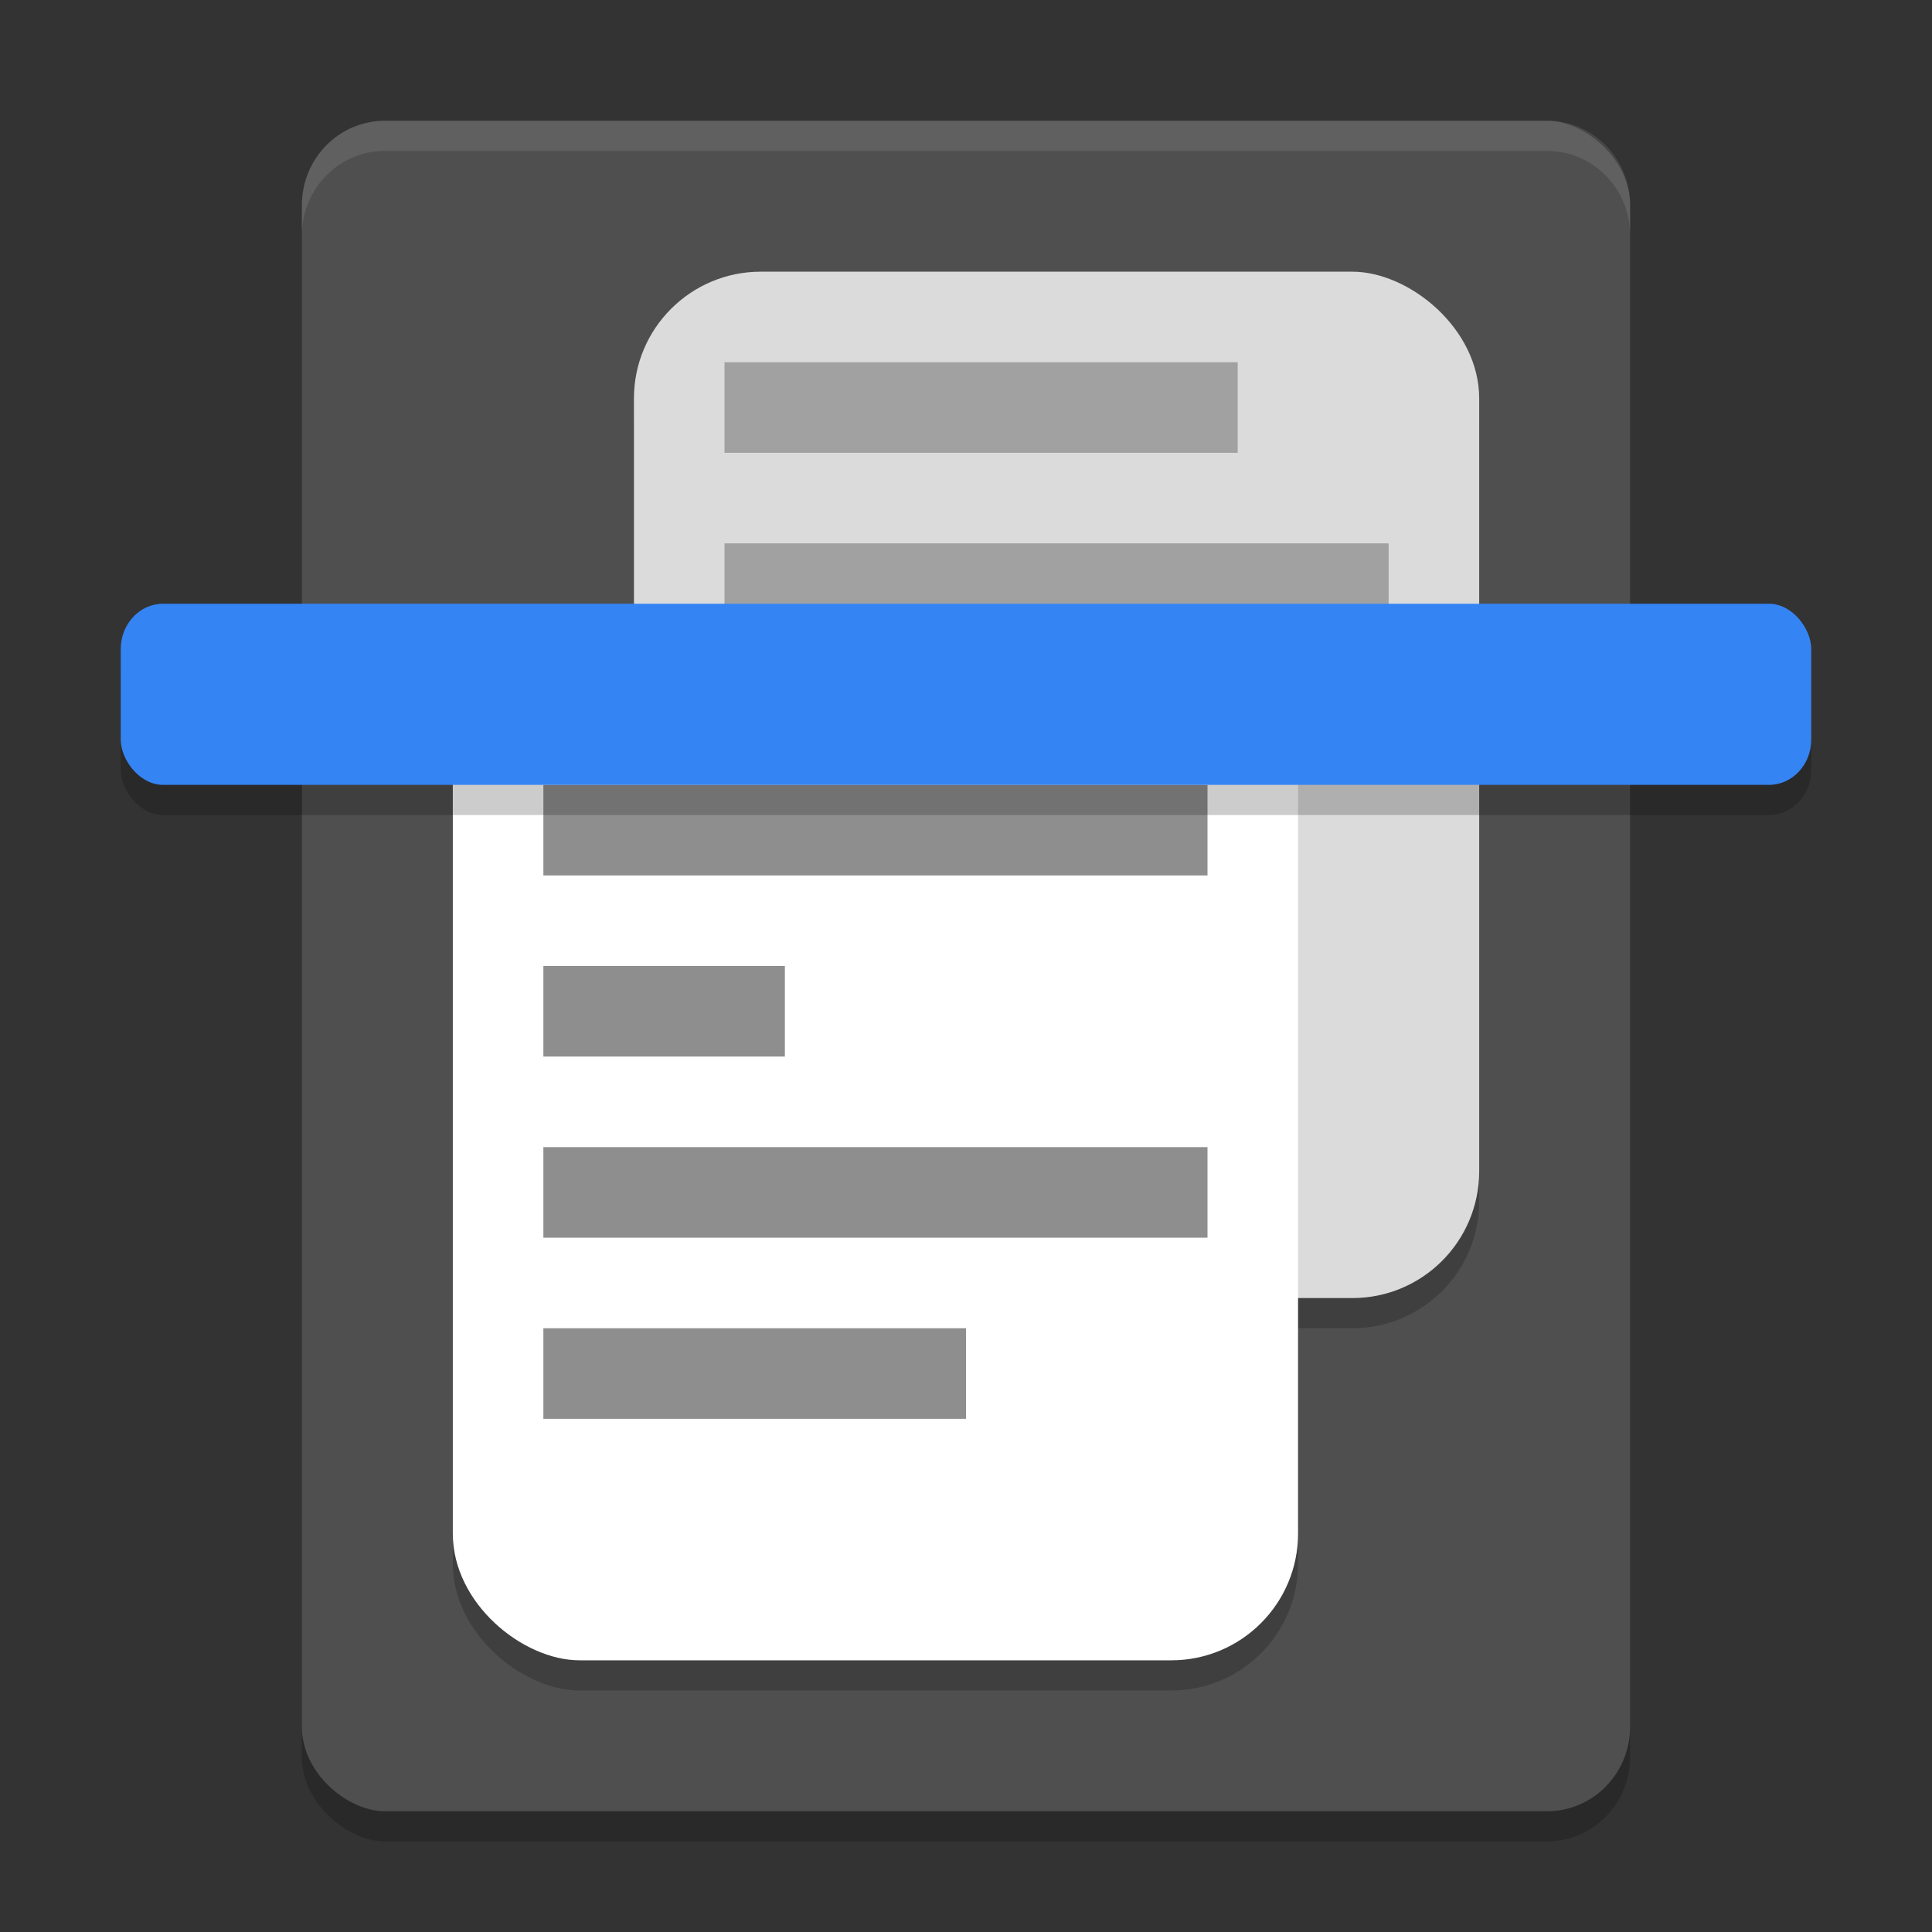 <svg width="64" height="64" version="1" xmlns="http://www.w3.org/2000/svg">
 <rect width="100%" height="100%" fill="#333333" stroke="none"/>
 <rect transform="matrix(0,-1,-1,0,0,0)" x="-61" y="-54" width="56" height="44" rx="2.8" ry="2.75" style="opacity:.2"/>
 <rect transform="matrix(0,-1,-1,0,0,0)" x="-60" y="-54" width="56" height="44" rx="2.8" ry="2.75" style="fill:#4f4f4f"/>
 <rect transform="matrix(0,-1,-1,0,0,0)" x="-44" y="-49" width="34" height="28" ry="4.2" style="opacity:.2"/>
 <rect transform="matrix(0,-1,-1,0,0,0)" x="-56" y="-43" width="34" height="28" ry="4.2" style="opacity:.2"/>
 <rect transform="matrix(0,-1,-1,0,0,0)" x="-43" y="-49" width="34" height="28" ry="4.2" style="fill:#dbdbdb"/>
 <rect transform="matrix(0,-1,-1,0,0,0)" x="-55" y="-43" width="34" height="28" ry="4.2" style="fill:#ffffff"/>
 <rect x="18" y="26" width="22" height="3" style="fill:#8e8e8e"/>
 <rect x="18" y="32" width="8" height="3" style="fill:#8e8e8e"/>
 <rect x="18" y="38" width="22" height="3" style="fill:#8e8e8e"/>
 <rect x="18" y="44" width="14" height="3" style="fill:#8e8e8e"/>
 <rect x="24" y="12" width="17" height="3" style="fill:#a1a1a1"/>
 <rect x="24" y="18" width="22" height="3" style="fill:#a1a1a1"/>
 <rect x="4" y="21" width="56" height="6" rx="1.4" ry="1.5" style="opacity:.2"/>
 <rect x="4" y="20" width="56" height="6" rx="1.4" ry="1.5" style="fill:#3584f3"/>
 <path transform="matrix(0,-1,-1,0,0,0)" d="m-4-12.75c0 1.524-1.25 2.75-2.801 2.75h-1c1.551 0 2.801-1.226 2.801-2.75v-38.5c0-1.524-1.25-2.75-2.801-2.75h1c1.551 0 2.801 1.226 2.801 2.75v38.5z" style="fill:#ffffff;opacity:.1"/>
</svg>
